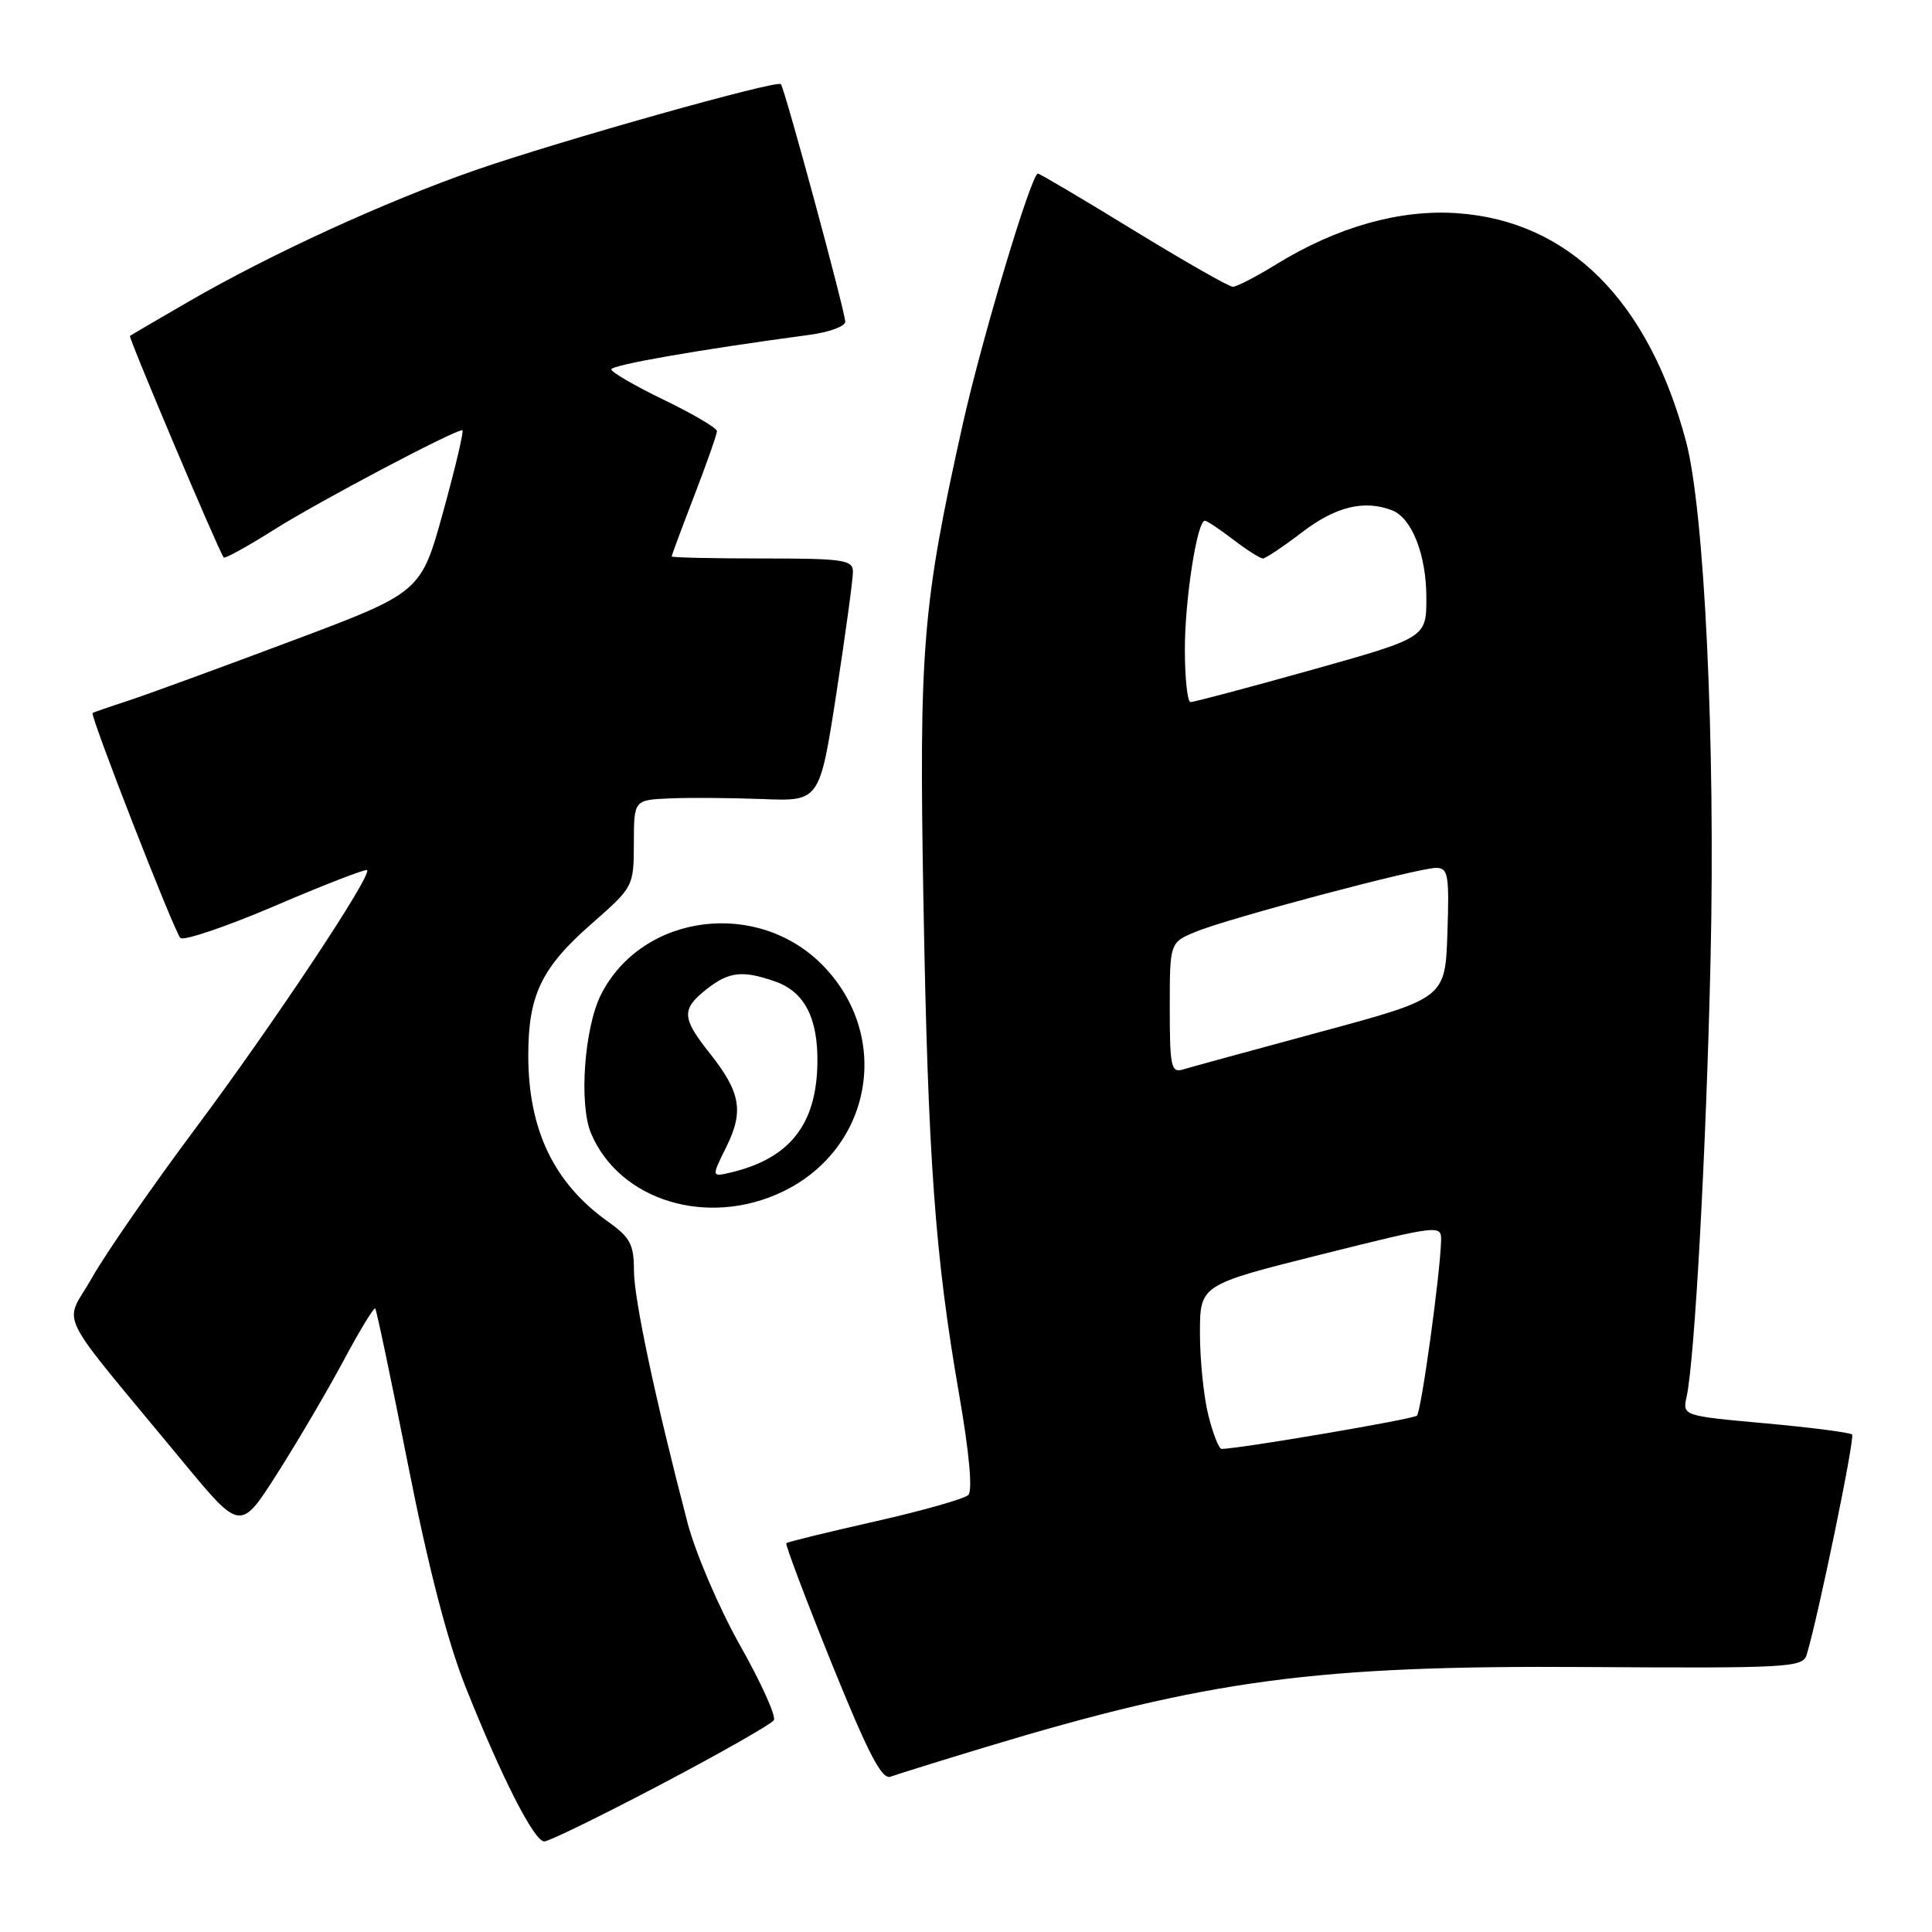<?xml version="1.0" encoding="UTF-8" standalone="no"?>
<!DOCTYPE svg PUBLIC "-//W3C//DTD SVG 1.1//EN" "http://www.w3.org/Graphics/SVG/1.1/DTD/svg11.dtd" >
<svg xmlns="http://www.w3.org/2000/svg" xmlns:xlink="http://www.w3.org/1999/xlink" version="1.1" viewBox="0 0 256 256">
 <g >
 <path fill="currentColor"
d=" M 87.59 236.44 C 95.49 232.28 102.22 228.45 102.54 227.93 C 102.86 227.42 100.85 222.95 98.06 218.02 C 95.28 213.08 92.15 205.77 91.10 201.77 C 86.84 185.47 84.00 172.11 84.00 168.33 C 84.00 164.90 83.50 163.96 80.56 161.87 C 73.39 156.77 70.00 149.69 70.00 139.84 C 70.00 131.86 71.74 128.23 78.37 122.42 C 83.95 117.52 83.97 117.48 83.99 111.75 C 84.00 106.00 84.00 106.00 88.75 105.79 C 91.36 105.68 96.90 105.72 101.06 105.88 C 108.61 106.18 108.61 106.18 110.83 91.84 C 112.04 83.95 113.03 76.71 113.02 75.75 C 113.00 74.18 111.75 74.00 101.00 74.00 C 94.40 74.00 89.00 73.88 89.00 73.73 C 89.00 73.58 90.35 69.95 92.00 65.66 C 93.65 61.38 95.00 57.54 95.00 57.13 C 95.00 56.72 91.85 54.86 88.00 53.00 C 84.15 51.14 81.00 49.31 81.00 48.95 C 81.00 48.36 92.69 46.32 107.25 44.37 C 109.86 44.02 112.00 43.24 112.00 42.64 C 112.00 41.33 103.96 11.65 103.47 11.15 C 102.91 10.57 74.18 18.66 62.97 22.55 C 51.07 26.70 35.95 33.62 24.98 39.97 C 20.86 42.35 17.38 44.39 17.22 44.51 C 16.99 44.69 28.88 72.80 29.64 73.87 C 29.79 74.07 32.81 72.40 36.36 70.16 C 42.17 66.49 60.13 57.00 61.26 57.00 C 61.51 57.00 60.37 61.84 58.74 67.75 C 55.78 78.50 55.78 78.50 38.64 84.93 C 29.21 88.47 19.48 92.03 17.00 92.84 C 14.52 93.65 12.40 94.39 12.27 94.47 C 11.88 94.73 23.08 123.45 23.90 124.28 C 24.32 124.71 29.98 122.79 36.48 120.01 C 42.97 117.23 48.44 115.11 48.64 115.30 C 49.32 115.98 36.20 135.72 25.90 149.52 C 20.16 157.21 13.99 166.11 12.19 169.31 C 8.48 175.90 6.88 172.67 24.26 193.71 C 31.86 202.91 31.86 202.91 36.76 195.21 C 39.46 190.97 43.40 184.25 45.53 180.28 C 47.65 176.31 49.54 173.20 49.72 173.38 C 49.89 173.56 51.85 182.88 54.07 194.10 C 56.74 207.63 59.30 217.52 61.68 223.50 C 66.47 235.53 70.78 244.00 72.12 244.00 C 72.72 244.00 79.68 240.60 87.59 236.44 Z  M 130.50 231.53 C 160.10 222.57 174.36 220.66 210.17 220.89 C 236.91 221.06 238.88 220.95 239.39 219.28 C 240.91 214.28 245.82 190.48 245.41 190.08 C 245.15 189.82 239.99 189.15 233.93 188.60 C 222.93 187.60 222.93 187.60 223.49 185.05 C 224.56 180.15 226.09 152.30 226.66 127.00 C 227.31 98.37 225.85 67.69 223.41 58.50 C 218.44 39.83 207.87 29.28 193.10 28.25 C 185.49 27.72 177.18 30.06 169.13 35.01 C 166.46 36.66 163.86 38.00 163.36 38.00 C 162.85 38.00 156.93 34.62 150.20 30.50 C 143.47 26.37 137.76 23.00 137.53 23.00 C 136.66 23.00 130.10 44.88 127.57 56.21 C 122.22 80.20 121.76 85.86 122.36 119.50 C 122.97 153.66 123.89 166.38 127.10 184.83 C 128.43 192.48 128.89 197.51 128.31 198.09 C 127.80 198.60 122.23 200.18 115.94 201.60 C 109.65 203.02 104.36 204.31 104.19 204.48 C 104.03 204.64 106.73 211.80 110.19 220.38 C 115.04 232.36 116.85 235.85 118.00 235.42 C 118.83 235.12 124.45 233.36 130.50 231.53 Z  M 103.77 157.87 C 115.49 152.19 118.17 137.52 109.21 128.11 C 100.58 119.04 85.12 120.97 79.64 131.78 C 77.42 136.18 76.69 146.33 78.32 150.18 C 82.11 159.14 93.83 162.68 103.77 157.87 Z  M 160.12 187.56 C 159.50 185.11 159.00 180.22 159.00 176.68 C 159.00 170.25 159.00 170.25 175.00 166.24 C 190.72 162.31 191.00 162.28 190.95 164.37 C 190.86 168.68 188.33 187.00 187.75 187.58 C 187.28 188.05 164.44 191.94 161.87 191.99 C 161.52 191.99 160.73 190.00 160.12 187.56 Z  M 155.00 133.57 C 155.00 124.90 155.00 124.90 158.40 123.48 C 162.63 121.71 187.85 115.01 190.29 115.00 C 191.89 115.00 192.05 115.90 191.79 123.63 C 191.50 132.26 191.50 132.26 175.00 136.72 C 165.93 139.17 157.71 141.42 156.75 141.71 C 155.18 142.18 155.00 141.35 155.00 133.57 Z  M 157.00 86.05 C 157.00 79.43 158.62 69.00 159.65 69.00 C 159.92 69.00 161.61 70.12 163.41 71.50 C 165.21 72.88 166.98 74.00 167.34 74.00 C 167.69 74.00 170.05 72.42 172.57 70.50 C 177.00 67.12 180.76 66.20 184.46 67.62 C 187.08 68.63 189.00 73.52 189.00 79.20 C 189.00 84.50 189.00 84.50 173.75 88.78 C 165.36 91.13 158.16 93.04 157.75 93.03 C 157.34 93.01 157.00 89.87 157.00 86.05 Z  M 96.24 151.98 C 98.59 147.23 98.14 144.72 94.02 139.53 C 90.32 134.87 90.27 133.72 93.63 131.07 C 96.60 128.74 98.37 128.54 102.71 130.05 C 106.59 131.40 108.40 134.89 108.31 140.86 C 108.19 149.00 104.65 153.49 96.88 155.35 C 94.26 155.97 94.26 155.97 96.24 151.98 Z "/>
</g>
</svg>